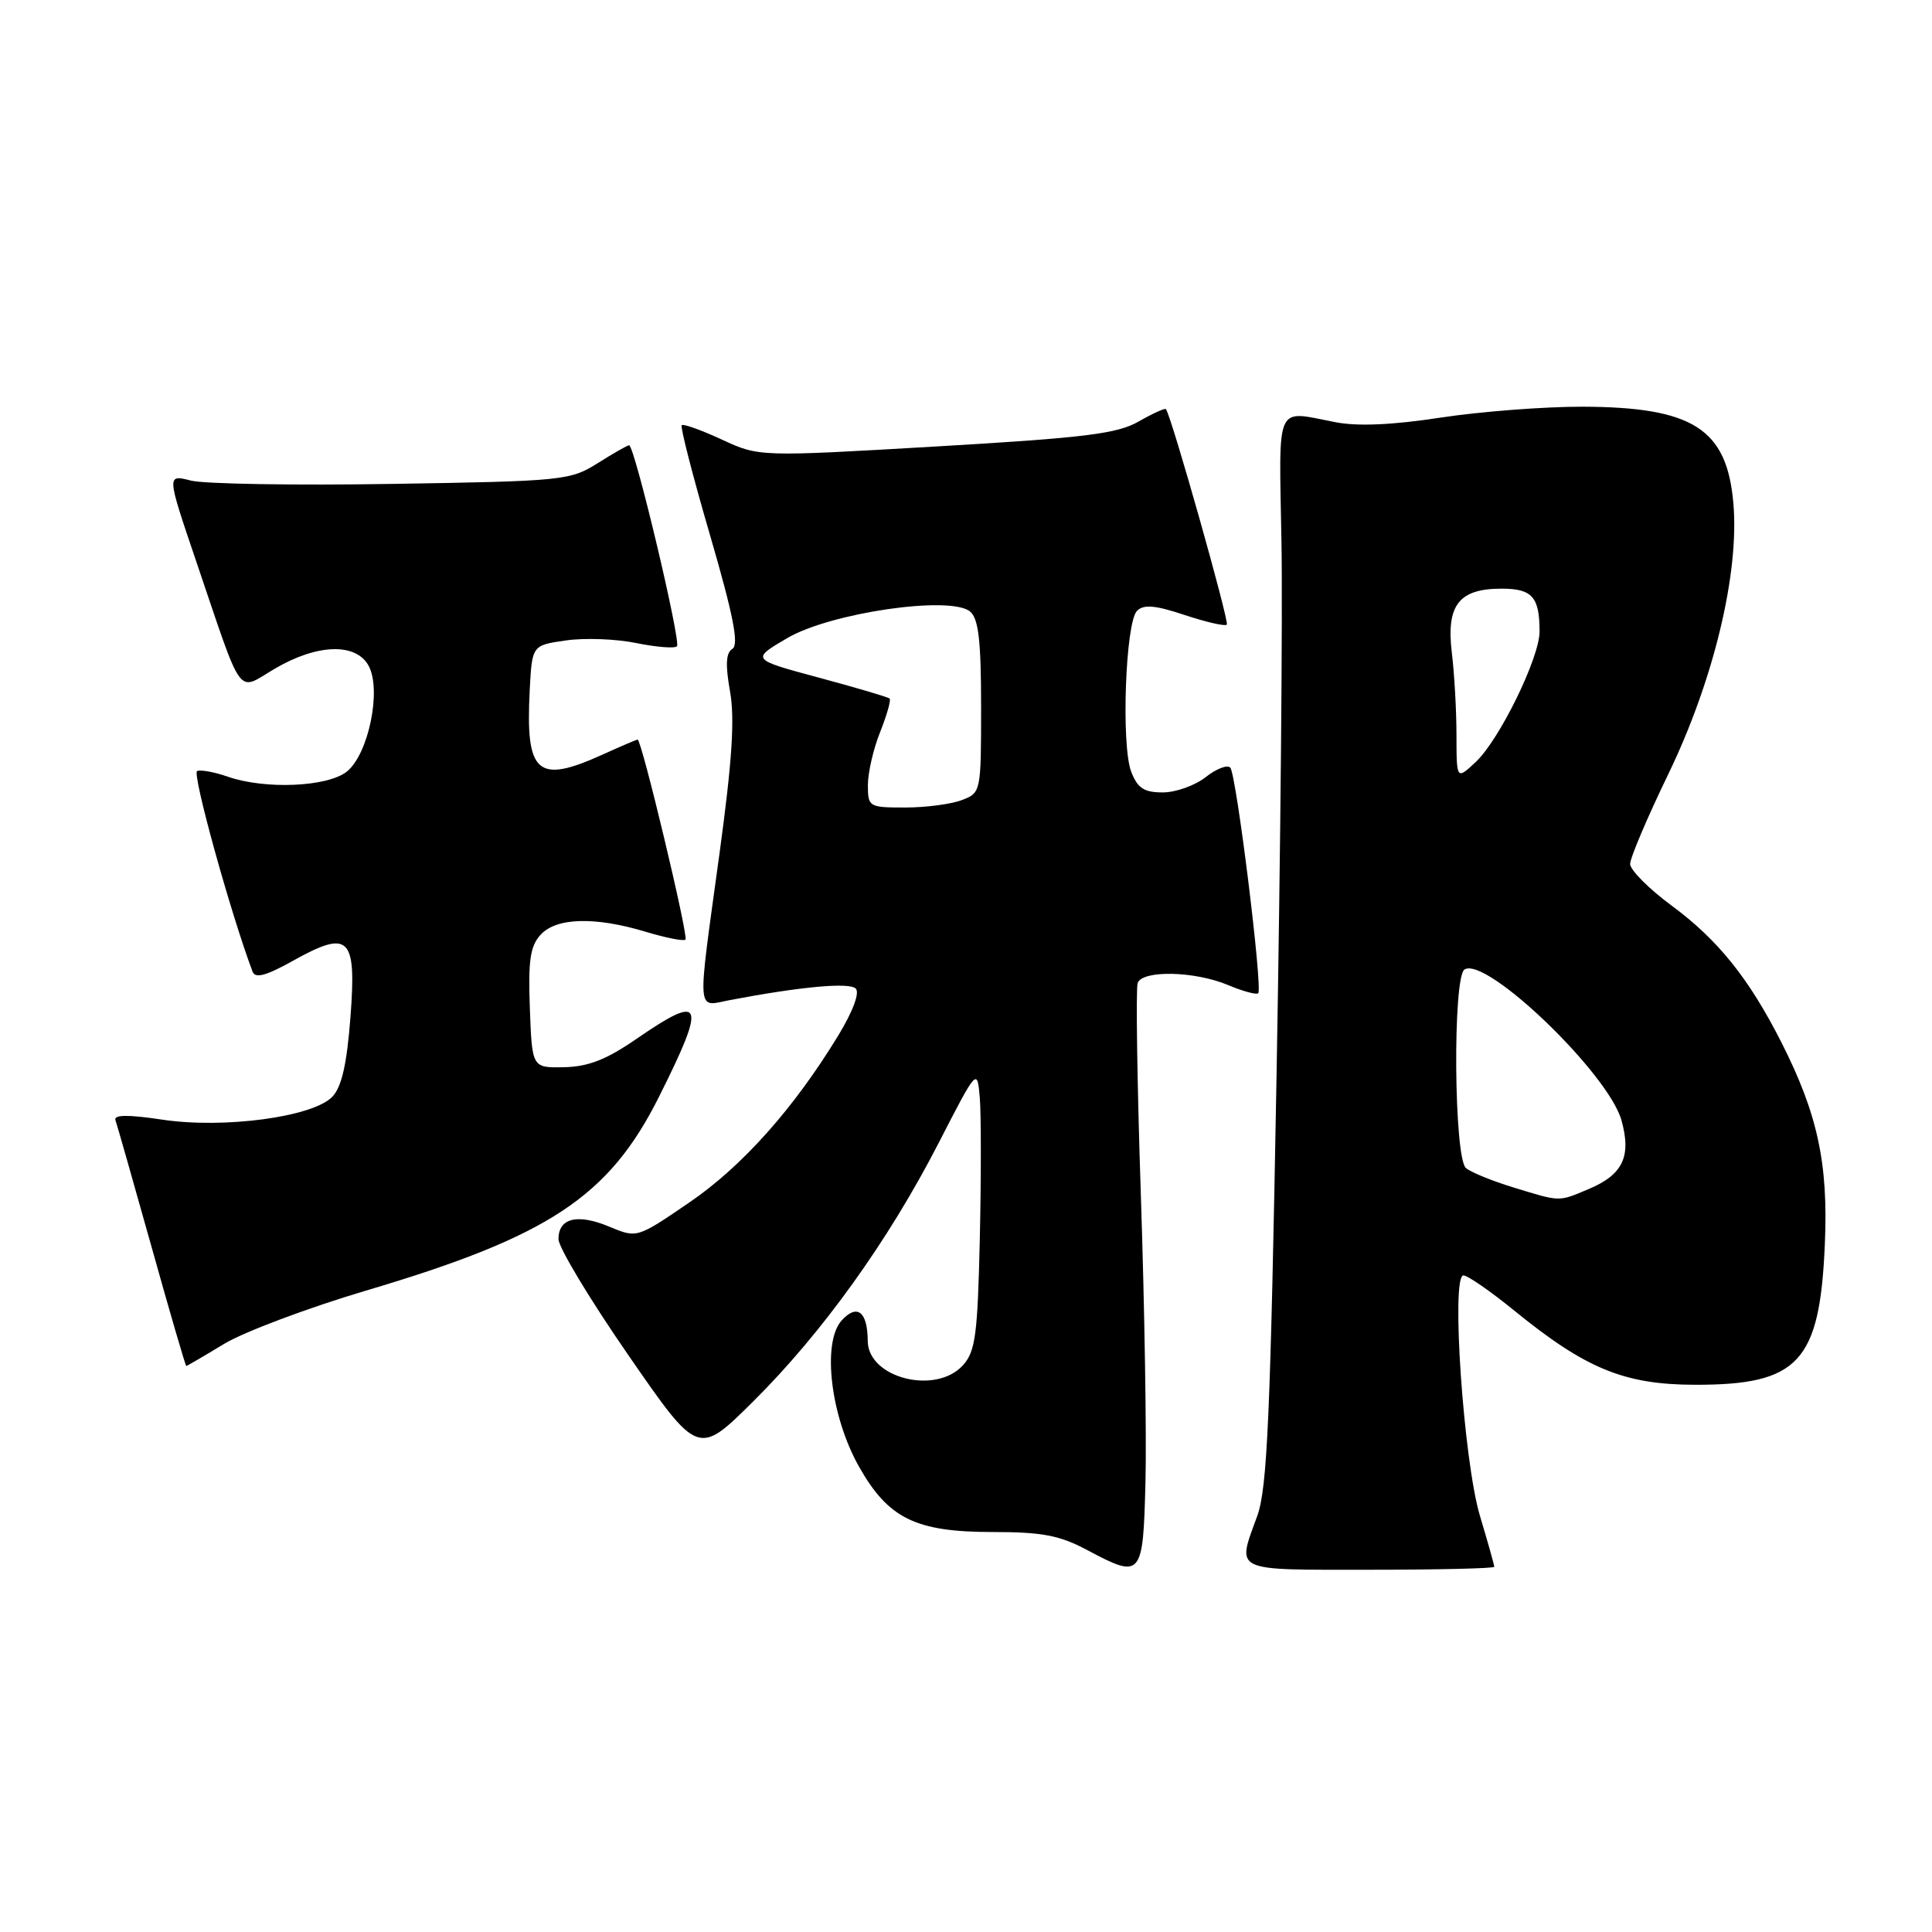 <?xml version="1.0" encoding="UTF-8" standalone="no"?>
<!DOCTYPE svg PUBLIC "-//W3C//DTD SVG 1.1//EN" "http://www.w3.org/Graphics/SVG/1.1/DTD/svg11.dtd" >
<svg xmlns="http://www.w3.org/2000/svg" xmlns:xlink="http://www.w3.org/1999/xlink" version="1.1" viewBox="0 0 256 256">
 <g >
 <path fill="currentColor"
d=" M 151.78 196.37 C 151.94 190.27 151.66 173.17 151.17 158.38 C 150.68 143.60 150.49 130.94 150.75 130.25 C 151.39 128.52 158.28 128.67 162.69 130.51 C 164.68 131.35 166.50 131.84 166.72 131.61 C 167.34 131.00 163.83 102.64 163.02 101.72 C 162.65 101.29 161.18 101.86 159.76 102.97 C 158.35 104.09 155.78 105.00 154.07 105.00 C 151.59 105.00 150.73 104.44 149.89 102.25 C 148.54 98.73 149.13 82.47 150.66 80.94 C 151.54 80.06 153.07 80.19 156.97 81.49 C 159.81 82.43 162.32 83.01 162.56 82.77 C 162.92 82.41 155.20 55.07 154.49 54.21 C 154.36 54.05 152.73 54.79 150.88 55.85 C 148.04 57.48 143.76 58.01 124.04 59.16 C 100.57 60.53 100.57 60.53 95.64 58.24 C 92.93 56.99 90.54 56.13 90.33 56.34 C 90.12 56.55 91.81 63.14 94.10 70.97 C 97.16 81.50 97.94 85.42 97.05 85.97 C 96.19 86.50 96.10 88.06 96.73 91.60 C 97.38 95.21 97.01 100.84 95.35 113.00 C 92.34 134.98 92.23 133.37 96.75 132.51 C 106.13 130.73 112.54 130.14 113.39 130.99 C 113.94 131.54 113.01 134.02 111.08 137.20 C 105.19 146.87 98.35 154.55 91.33 159.34 C 84.41 164.07 84.41 164.07 80.76 162.55 C 76.52 160.77 74.00 161.39 74.00 164.19 C 74.00 165.27 78.16 172.19 83.25 179.55 C 92.50 192.94 92.50 192.94 99.78 185.72 C 108.91 176.67 117.70 164.43 124.35 151.50 C 129.49 141.50 129.49 141.50 129.83 145.50 C 130.01 147.70 130.01 156.09 129.83 164.15 C 129.54 176.86 129.25 179.07 127.60 180.90 C 123.99 184.88 115.02 182.60 114.98 177.69 C 114.96 173.80 113.58 172.71 111.53 174.96 C 108.89 177.88 110.05 187.67 113.83 194.35 C 117.71 201.22 121.35 203.00 131.52 203.00 C 138.08 203.00 140.40 203.44 144.04 205.38 C 151.29 209.24 151.46 209.03 151.78 196.37 Z  M 198.00 207.61 C 198.00 207.39 197.15 204.35 196.10 200.86 C 193.93 193.58 192.24 169.00 193.91 169.00 C 194.47 169.00 197.46 171.07 200.56 173.59 C 210.10 181.37 215.21 183.47 224.59 183.49 C 238.33 183.51 241.13 180.49 241.80 164.89 C 242.27 154.15 240.85 147.59 236.01 138.05 C 231.73 129.63 227.64 124.54 221.54 120.03 C 218.49 117.78 216.00 115.28 216.00 114.48 C 216.00 113.68 218.28 108.31 221.08 102.53 C 227.07 90.13 230.49 75.92 229.68 66.68 C 228.83 56.82 224.33 53.94 209.69 53.89 C 204.63 53.88 196.19 54.53 190.93 55.33 C 184.52 56.31 179.90 56.52 176.93 55.94 C 168.88 54.39 169.47 53.09 169.80 71.75 C 169.97 80.96 169.68 112.80 169.15 142.50 C 168.34 187.68 167.92 197.21 166.59 200.88 C 163.87 208.36 163.13 208.00 181.50 208.00 C 190.57 208.00 198.00 207.82 198.00 207.61 Z  M 29.68 178.08 C 32.33 176.48 40.80 173.30 48.50 171.01 C 72.74 163.83 80.68 158.57 87.31 145.35 C 93.66 132.67 93.22 131.54 84.33 137.66 C 80.36 140.40 77.93 141.35 74.75 141.41 C 70.50 141.50 70.50 141.50 70.21 133.63 C 69.97 127.33 70.25 125.38 71.61 123.88 C 73.69 121.58 78.79 121.43 85.54 123.46 C 88.22 124.27 90.60 124.74 90.83 124.50 C 91.25 124.08 85.02 98.00 84.49 98.00 C 84.34 98.00 82.26 98.89 79.86 99.98 C 71.17 103.92 69.62 102.55 70.19 91.46 C 70.50 85.50 70.50 85.50 75.00 84.86 C 77.47 84.50 81.67 84.66 84.32 85.21 C 86.97 85.75 89.39 85.94 89.70 85.64 C 90.27 85.06 84.08 59.00 83.36 59.00 C 83.14 59.00 81.27 60.07 79.20 61.37 C 75.58 63.66 74.62 63.76 51.97 64.12 C 39.06 64.33 27.06 64.13 25.29 63.68 C 22.09 62.86 22.09 62.86 25.93 74.18 C 32.34 93.05 31.29 91.61 36.44 88.59 C 42.07 85.29 47.21 85.15 48.86 88.25 C 50.57 91.47 48.83 99.91 45.98 102.22 C 43.44 104.28 35.13 104.64 30.17 102.91 C 28.45 102.31 26.63 101.97 26.12 102.16 C 25.41 102.42 30.54 120.98 33.47 128.76 C 33.82 129.68 35.27 129.29 38.78 127.33 C 46.29 123.14 47.25 124.07 46.44 134.74 C 45.96 141.00 45.28 144.02 44.04 145.32 C 41.48 148.00 29.72 149.59 21.51 148.36 C 16.90 147.67 15.04 147.70 15.30 148.44 C 15.51 149.02 17.66 156.59 20.09 165.25 C 22.51 173.91 24.58 181.00 24.68 181.00 C 24.78 181.00 27.03 179.69 29.68 178.08 Z  M 115.00 104.02 C 115.00 102.38 115.73 99.21 116.63 96.98 C 117.52 94.74 118.08 92.76 117.88 92.56 C 117.67 92.37 113.45 91.12 108.50 89.79 C 99.51 87.37 99.51 87.37 104.32 84.55 C 110.07 81.18 125.94 78.88 128.54 81.03 C 129.66 81.97 130.00 84.87 130.00 93.65 C 130.00 104.97 129.98 105.06 127.43 106.02 C 126.02 106.56 122.65 107.00 119.93 107.00 C 115.13 107.00 115.00 106.92 115.00 104.02 Z  M 200.50 157.33 C 197.75 156.49 194.94 155.35 194.25 154.78 C 192.65 153.47 192.47 129.44 194.06 128.46 C 196.94 126.68 213.15 142.27 214.86 148.47 C 216.19 153.27 215.03 155.67 210.45 157.58 C 206.45 159.26 206.83 159.27 200.50 157.33 Z  M 192.99 97.42 C 192.99 94.17 192.71 89.22 192.37 86.44 C 191.62 80.18 193.32 78.00 198.96 78.00 C 203.03 78.00 204.00 79.10 204.00 83.69 C 204.00 87.15 198.69 98.01 195.56 100.95 C 193.00 103.35 193.00 103.35 192.99 97.42 Z "/>
</g>
</svg>